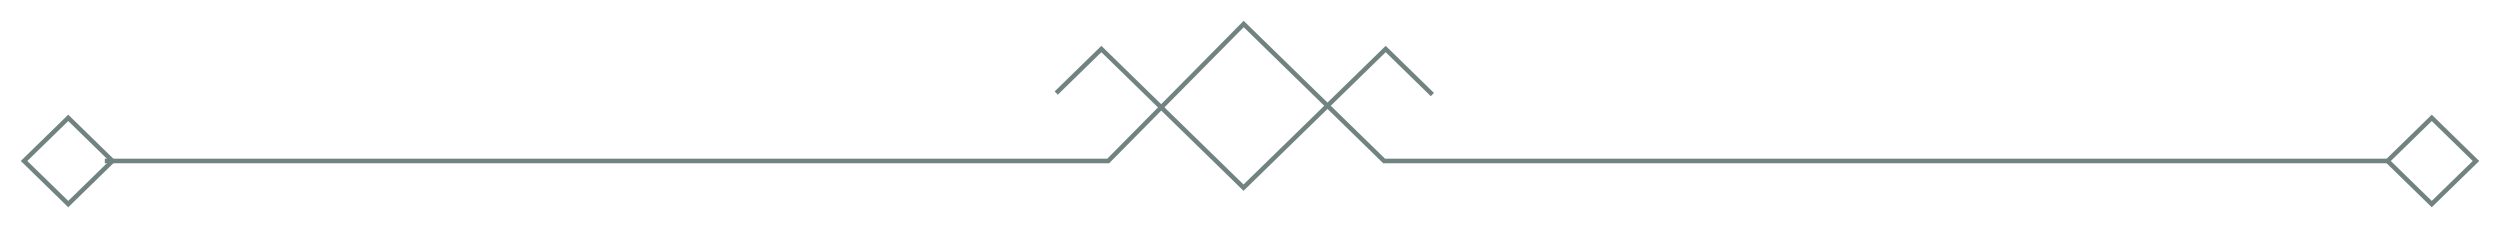 <svg width="1096" height="100" viewBox="0 0 1096 100" fill="none" xmlns="http://www.w3.org/2000/svg">
<path d="M29.917 89.465L49.296 70.567L29.917 51.669L10.537 70.567L29.917 89.465Z" stroke="#718381" stroke-width="2" stroke-miterlimit="10"/>
<path d="M1066.08 89.473L1085.46 70.575L1066.08 51.677L1046.7 70.575L1066.08 89.473Z" stroke="#718381" stroke-width="2" stroke-miterlimit="10"/>
<path d="M1046.71 70.566H606.794L545.228 10.526L485.843 70.566H45.944" stroke="#718381" stroke-width="2" stroke-miterlimit="10"/>
<path d="M627.955 41.455L607.484 21.491L545.16 82.264L482.84 21.491L463.054 40.794" stroke="#718381" stroke-width="2" stroke-miterlimit="10"/>
</svg>
